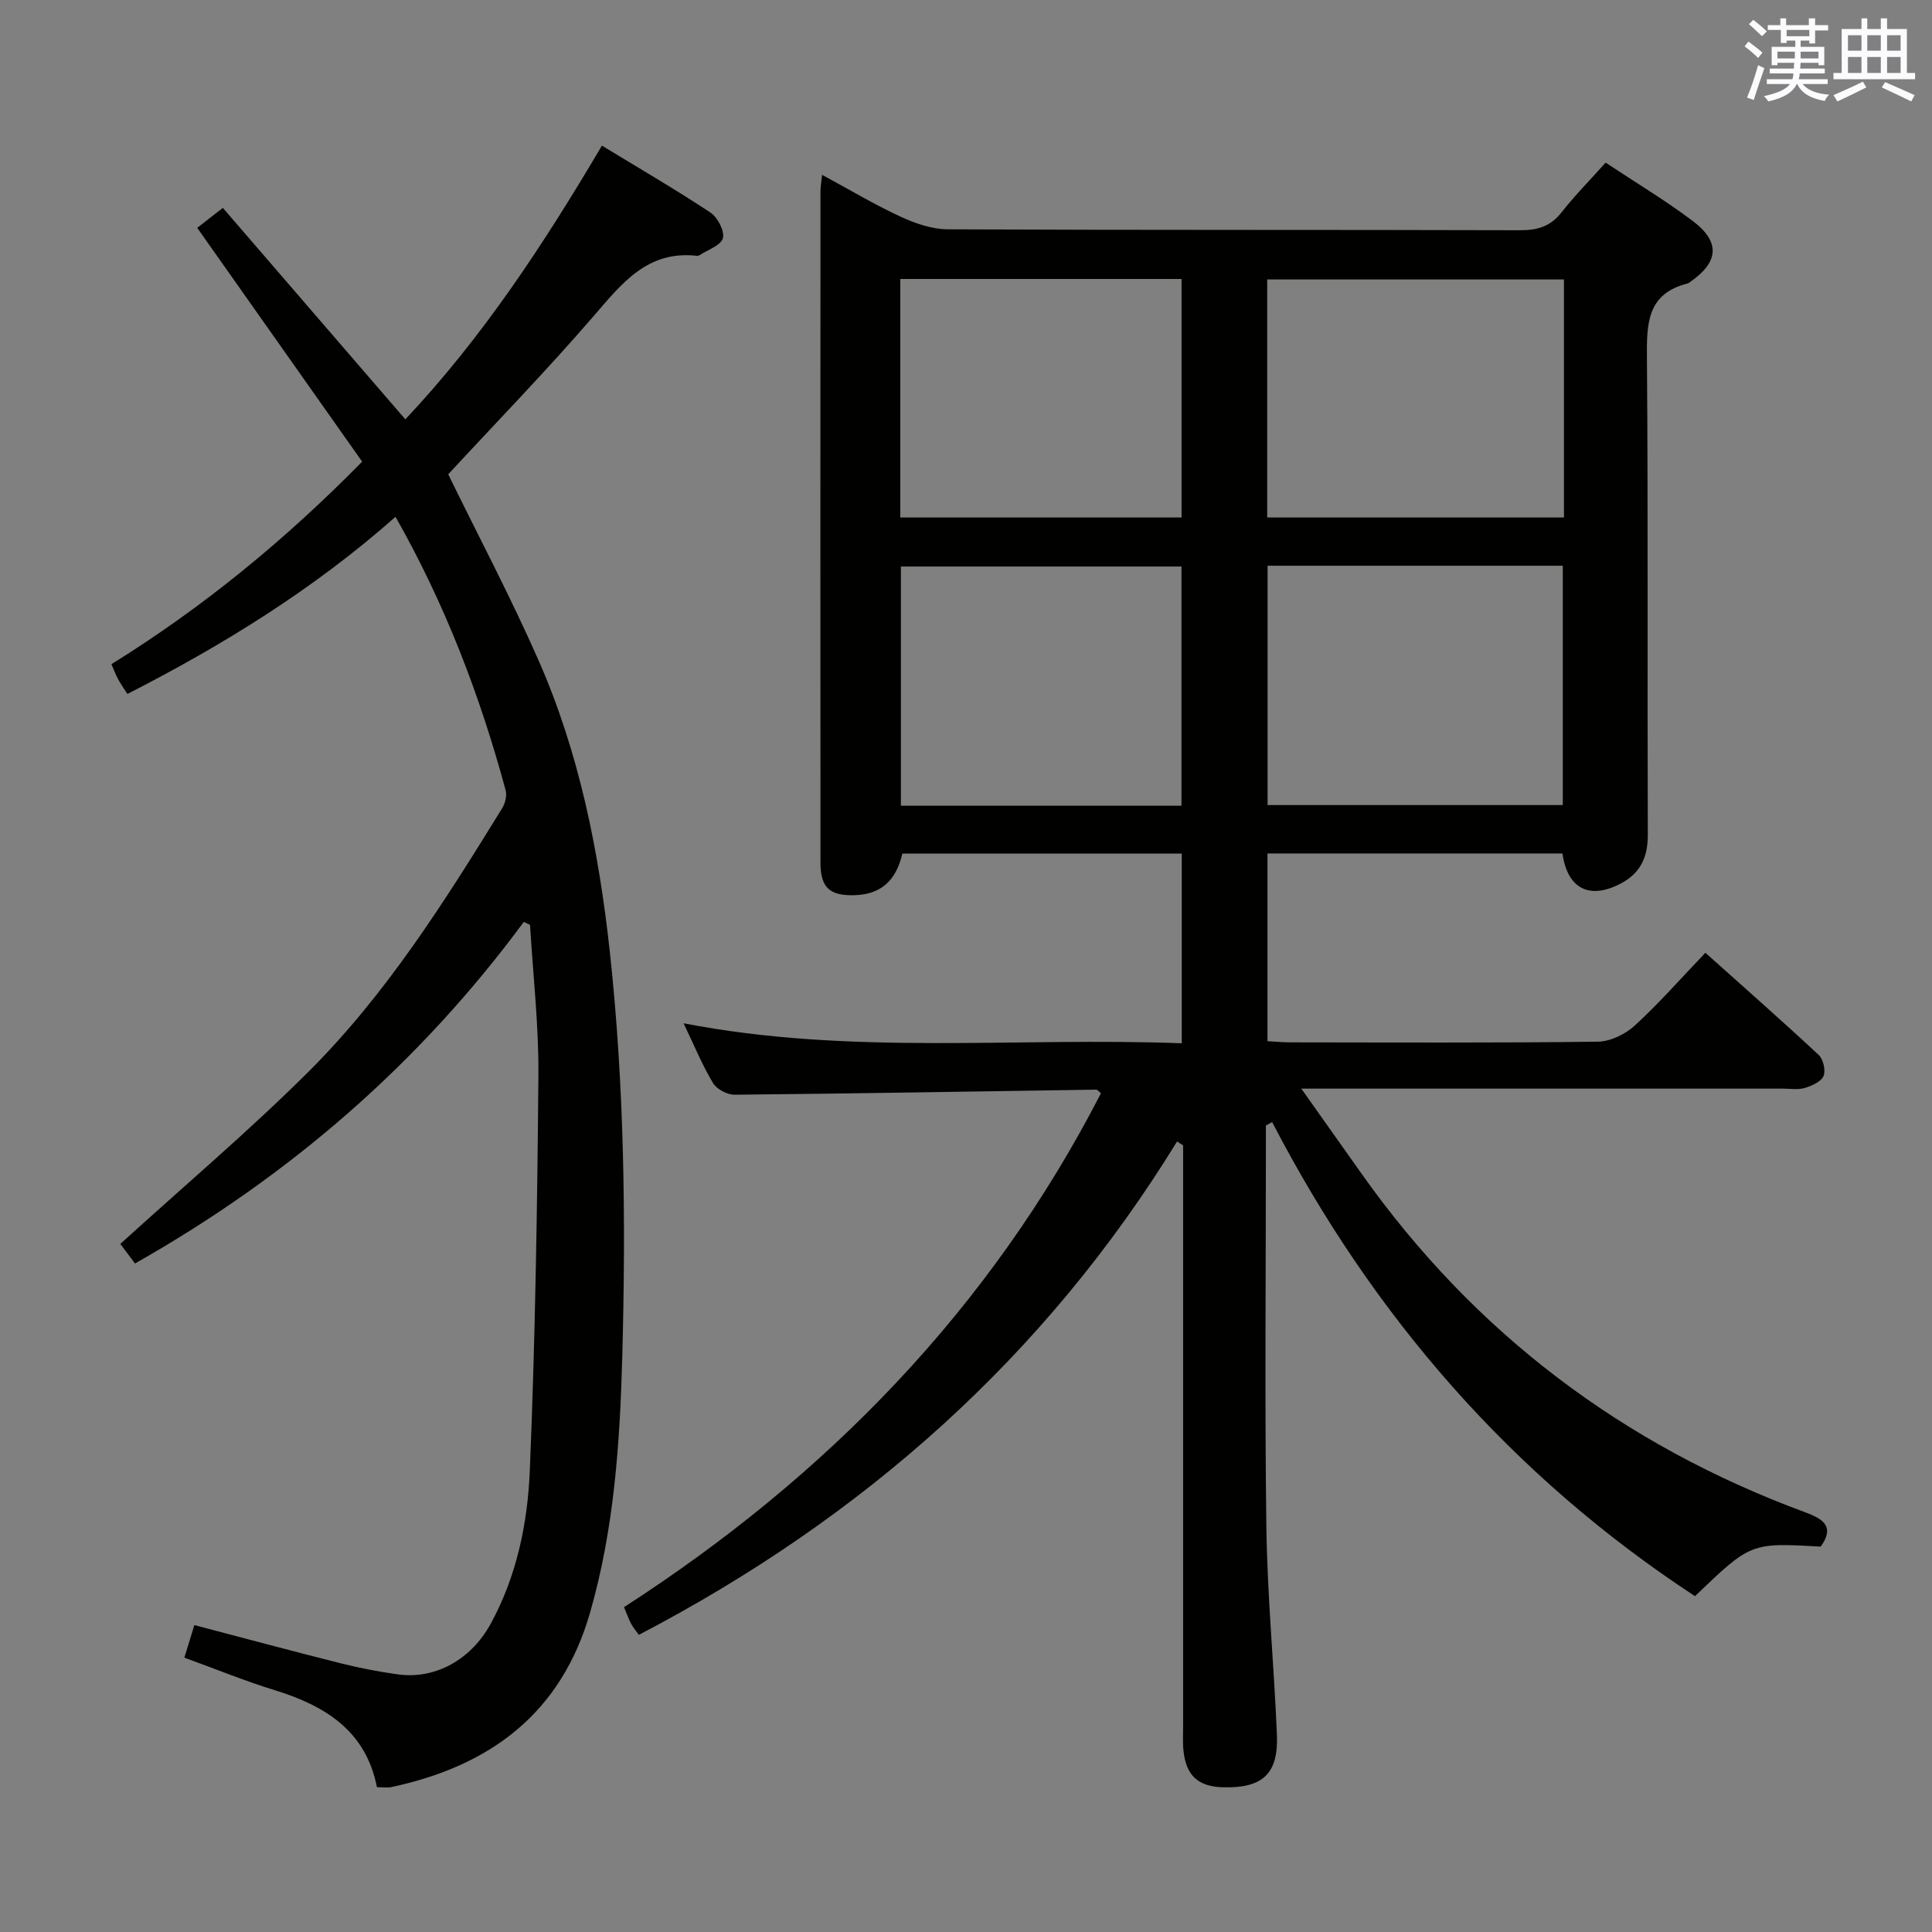 <svg enable-background="new 0 0 400 400" viewBox="0 0 400 400" xmlns="http://www.w3.org/2000/svg"><rect x="0" y="0" width="400" height="400" fill="#808080" stroke="none"/><path d="m243.7 236.33c-27.41 44.64-65.08 77.96-111.44 102.15-.54-.76-1.15-1.49-1.6-2.31-.47-.86-.79-1.82-1.46-3.43 41.88-27.02 75.75-61.7 98.74-106.39-.47-.38-.72-.75-.96-.75-24.96.37-49.92.81-74.88 1.05-1.53.01-3.72-1.14-4.48-2.42-2.2-3.67-3.84-7.67-6.09-12.37 34.6 6.71 68.78 2.83 103.14 4.14 0-13.46 0-26.2 0-39.27-19.41 0-38.66 0-57.85 0-1.32 5.73-4.57 8.48-9.97 8.61-5.1.13-6.97-1.58-6.98-6.74-.03-46.33-.02-92.66 0-138.99 0-.93.18-1.86.34-3.41 5.69 3.07 10.8 6.14 16.18 8.63 3.05 1.41 6.53 2.63 9.82 2.65 39.5.18 79 .07 118.49.19 3.64.01 6.32-.79 8.62-3.72 2.76-3.52 5.92-6.71 9.11-10.28 6.19 4.11 12.33 7.79 18.02 12.07 5.8 4.36 5.41 8.55-.57 12.66-.14.09-.26.24-.42.27-8.58 2.13-8.54 8.49-8.48 15.66.26 32.83.06 65.66.18 98.49.02 4.5-1.45 7.82-5.3 9.94-6.62 3.64-11.33 1.38-12.37-6.06-20.22 0-40.48 0-61.07 0v38.87c1.65.09 3.26.24 4.86.24 21.17.02 42.33.13 63.5-.14 2.6-.03 5.7-1.52 7.66-3.32 5.01-4.58 9.51-9.72 14.64-15.09 8 7.16 15.83 14.05 23.46 21.15.95.89 1.49 3.23 1 4.37-.51 1.18-2.41 2.03-3.87 2.47-1.38.42-2.97.14-4.47.14-31 0-62 0-93 0-1.8 0-3.6 0-6.78 0 4.63 6.54 8.59 12.13 12.56 17.73 23.33 32.91 54.08 56.09 91.86 70.02 3.6 1.33 6.11 2.94 3.11 7.07-14.48-.82-14.48-.82-26.02 10.26-37.88-24.83-66.66-57.91-87.55-98.16-.43.24-.86.48-1.29.72v4.27c0 26.33-.26 52.67.1 78.99.2 14.29 1.59 28.56 2.18 42.84.34 8.13-2.95 11.12-11.14 10.91-5.1-.13-7.62-2.36-8.19-7.45-.19-1.65-.09-3.33-.09-5 0-38.33 0-76.66 0-114.99 0-1.83 0-3.66 0-5.48-.43-.24-.84-.52-1.25-.79zm80.1-178.47c-20.8 0-41.14 0-61.44 0v49.28h61.44c0-16.58 0-32.7 0-49.28zm-61.36 59.27v49.55h61.12c0-16.69 0-33.06 0-49.55-20.5 0-40.62 0-61.12 0zm-76.04-59.37v49.38h58.23c0-16.7 0-32.95 0-49.38-19.54 0-38.77 0-58.23 0zm58.21 109.06c0-16.75 0-33.1 0-49.53-19.53 0-38.73 0-58.09 0v49.53z" fill="#010100"/><path d="m108.44 190.88c-21.61 29.28-48.43 52.57-80.49 70.71-1.05-1.4-2.18-2.9-3.04-4.05 13.25-12.05 26.59-23.34 38.94-35.63 16.12-16.06 28.22-35.28 40.11-54.56.63-1.02 1.03-2.61.73-3.72-5.3-19.61-12.5-38.46-22.8-56.63-16.91 14.95-35.61 26.51-55.52 36.68-.74-1.17-1.4-2.1-1.93-3.09-.47-.86-.81-1.8-1.37-3.08 18.96-11.76 35.99-25.73 51.91-41.93-11.38-16.13-22.67-32.14-34.15-48.41 1.48-1.15 3.03-2.36 5.31-4.13 12.57 14.56 25.03 29 37.78 43.78 15.82-16.78 28.49-35.98 40.7-56.67 7.66 4.67 15.21 9.05 22.47 13.86 1.49.99 2.98 3.85 2.57 5.31-.43 1.52-3.16 2.4-4.89 3.55-.13.08-.33.11-.49.09-10.26-1.15-15.54 5.73-21.39 12.5-9.77 11.32-20.22 22.06-30.09 32.74 6.24 12.78 12.93 25.41 18.67 38.45 8.44 19.16 12.49 39.47 14.77 60.25 3.05 27.87 3.35 55.83 2.6 83.77-.48 17.91-1.67 35.88-6.7 53.29-6.01 20.82-20.72 31.7-41.14 36.04-.78.17-1.62.02-2.96.02-2.26-11.59-10.63-16.84-21.08-20.06-6.15-1.89-12.13-4.34-18.79-6.76.66-2.16 1.31-4.29 2.07-6.74 10.22 2.68 20.24 5.38 30.31 7.91 3.86.97 7.79 1.72 11.73 2.28 7.78 1.11 15.24-2.98 19.36-10.55 5.36-9.85 7.6-20.74 8.05-31.63 1.13-27.25 1.55-54.53 1.78-81.81.09-10.39-1.12-20.79-1.73-31.18-.43-.19-.87-.39-1.3-.6z" fill="#010100"/><g fill="#fbfafc"><path d="m361.2 9.6.8-1c.9.7 1.9 1.4 2.9 2.3l-.9 1.1c-1-1-2-1.8-2.8-2.4zm.5 10.6c.9-2.1 1.6-4.3 2.3-6.7.4.2.8.4 1.3.6-.7 2.1-1.5 4.3-2.2 6.6zm.4-15.2.9-.9c1 .8 2 1.6 2.8 2.4l-1 1c-.9-.9-1.8-1.7-2.7-2.5zm12.5-1.2h1.2v1.4h2.7v1.1h-2.7v2.7h-1.2v-.6h-1.8v1.3h4.9v3.8h-1.2v-.5h-3.7c0 .4-.1.9-.1 1.2h5.1v1h-5.2c0 .5-.1.9-.2 1.2h6v1h-5.2c1.1 1.3 2.9 2 5.5 2.2-.4.4-.7.8-.9 1.3-2.9-.5-4.8-1.6-5.7-3.5h-.1c-.8 1.7-2.7 2.9-5.9 3.6-.2-.4-.6-.8-.9-1.1 2.8-.6 4.6-1.4 5.4-2.5h-4.8v-1h5.3c.1-.3.2-.7.2-1.2h-4.9v-1h5c0-.4 0-.8.1-1.2h-3.5v.5h-1.2v-3.8h4.9v-1.3h-1.8v.5h-1.2v-2.7h-2.7v-1h2.6v-1.4h1.2v1.4h4.7v-1.4zm-6.6 8.3h3.6c0-.4 0-.9 0-1.4h-3.6zm1.9-4.6h4.7v-1.3h-4.7zm6.6 3.2h-3.7v1.4h3.7z"/><path d="m385.3 3.8h1.3v2.2h2.8v-2.2h1.3v2.2h4.1v9.1h1.7v1.3h-16.9v-1.3h1.7v-9.1h4.1v-2.2zm.4 13.1.7 1.2c-1.8.9-3.8 1.9-6 2.9-.2-.4-.5-.8-.8-1.3 2.3-1 4.3-1.9 6.1-2.8zm-3.1-6.4h2.8v-3.2h-2.8zm0 4.6h2.8v-3.3h-2.8zm4-4.6h2.8v-3.2h-2.8zm0 4.6h2.8v-3.3h-2.8zm3.7 1.9c2.1.9 4.1 1.8 6.1 2.7l-.7 1.3c-2.2-1.1-4.2-2-6.1-2.9zm3.2-9.7h-2.8v3.2h2.8zm-2.8 7.8h2.8v-3.3h-2.8z"/></g></svg>